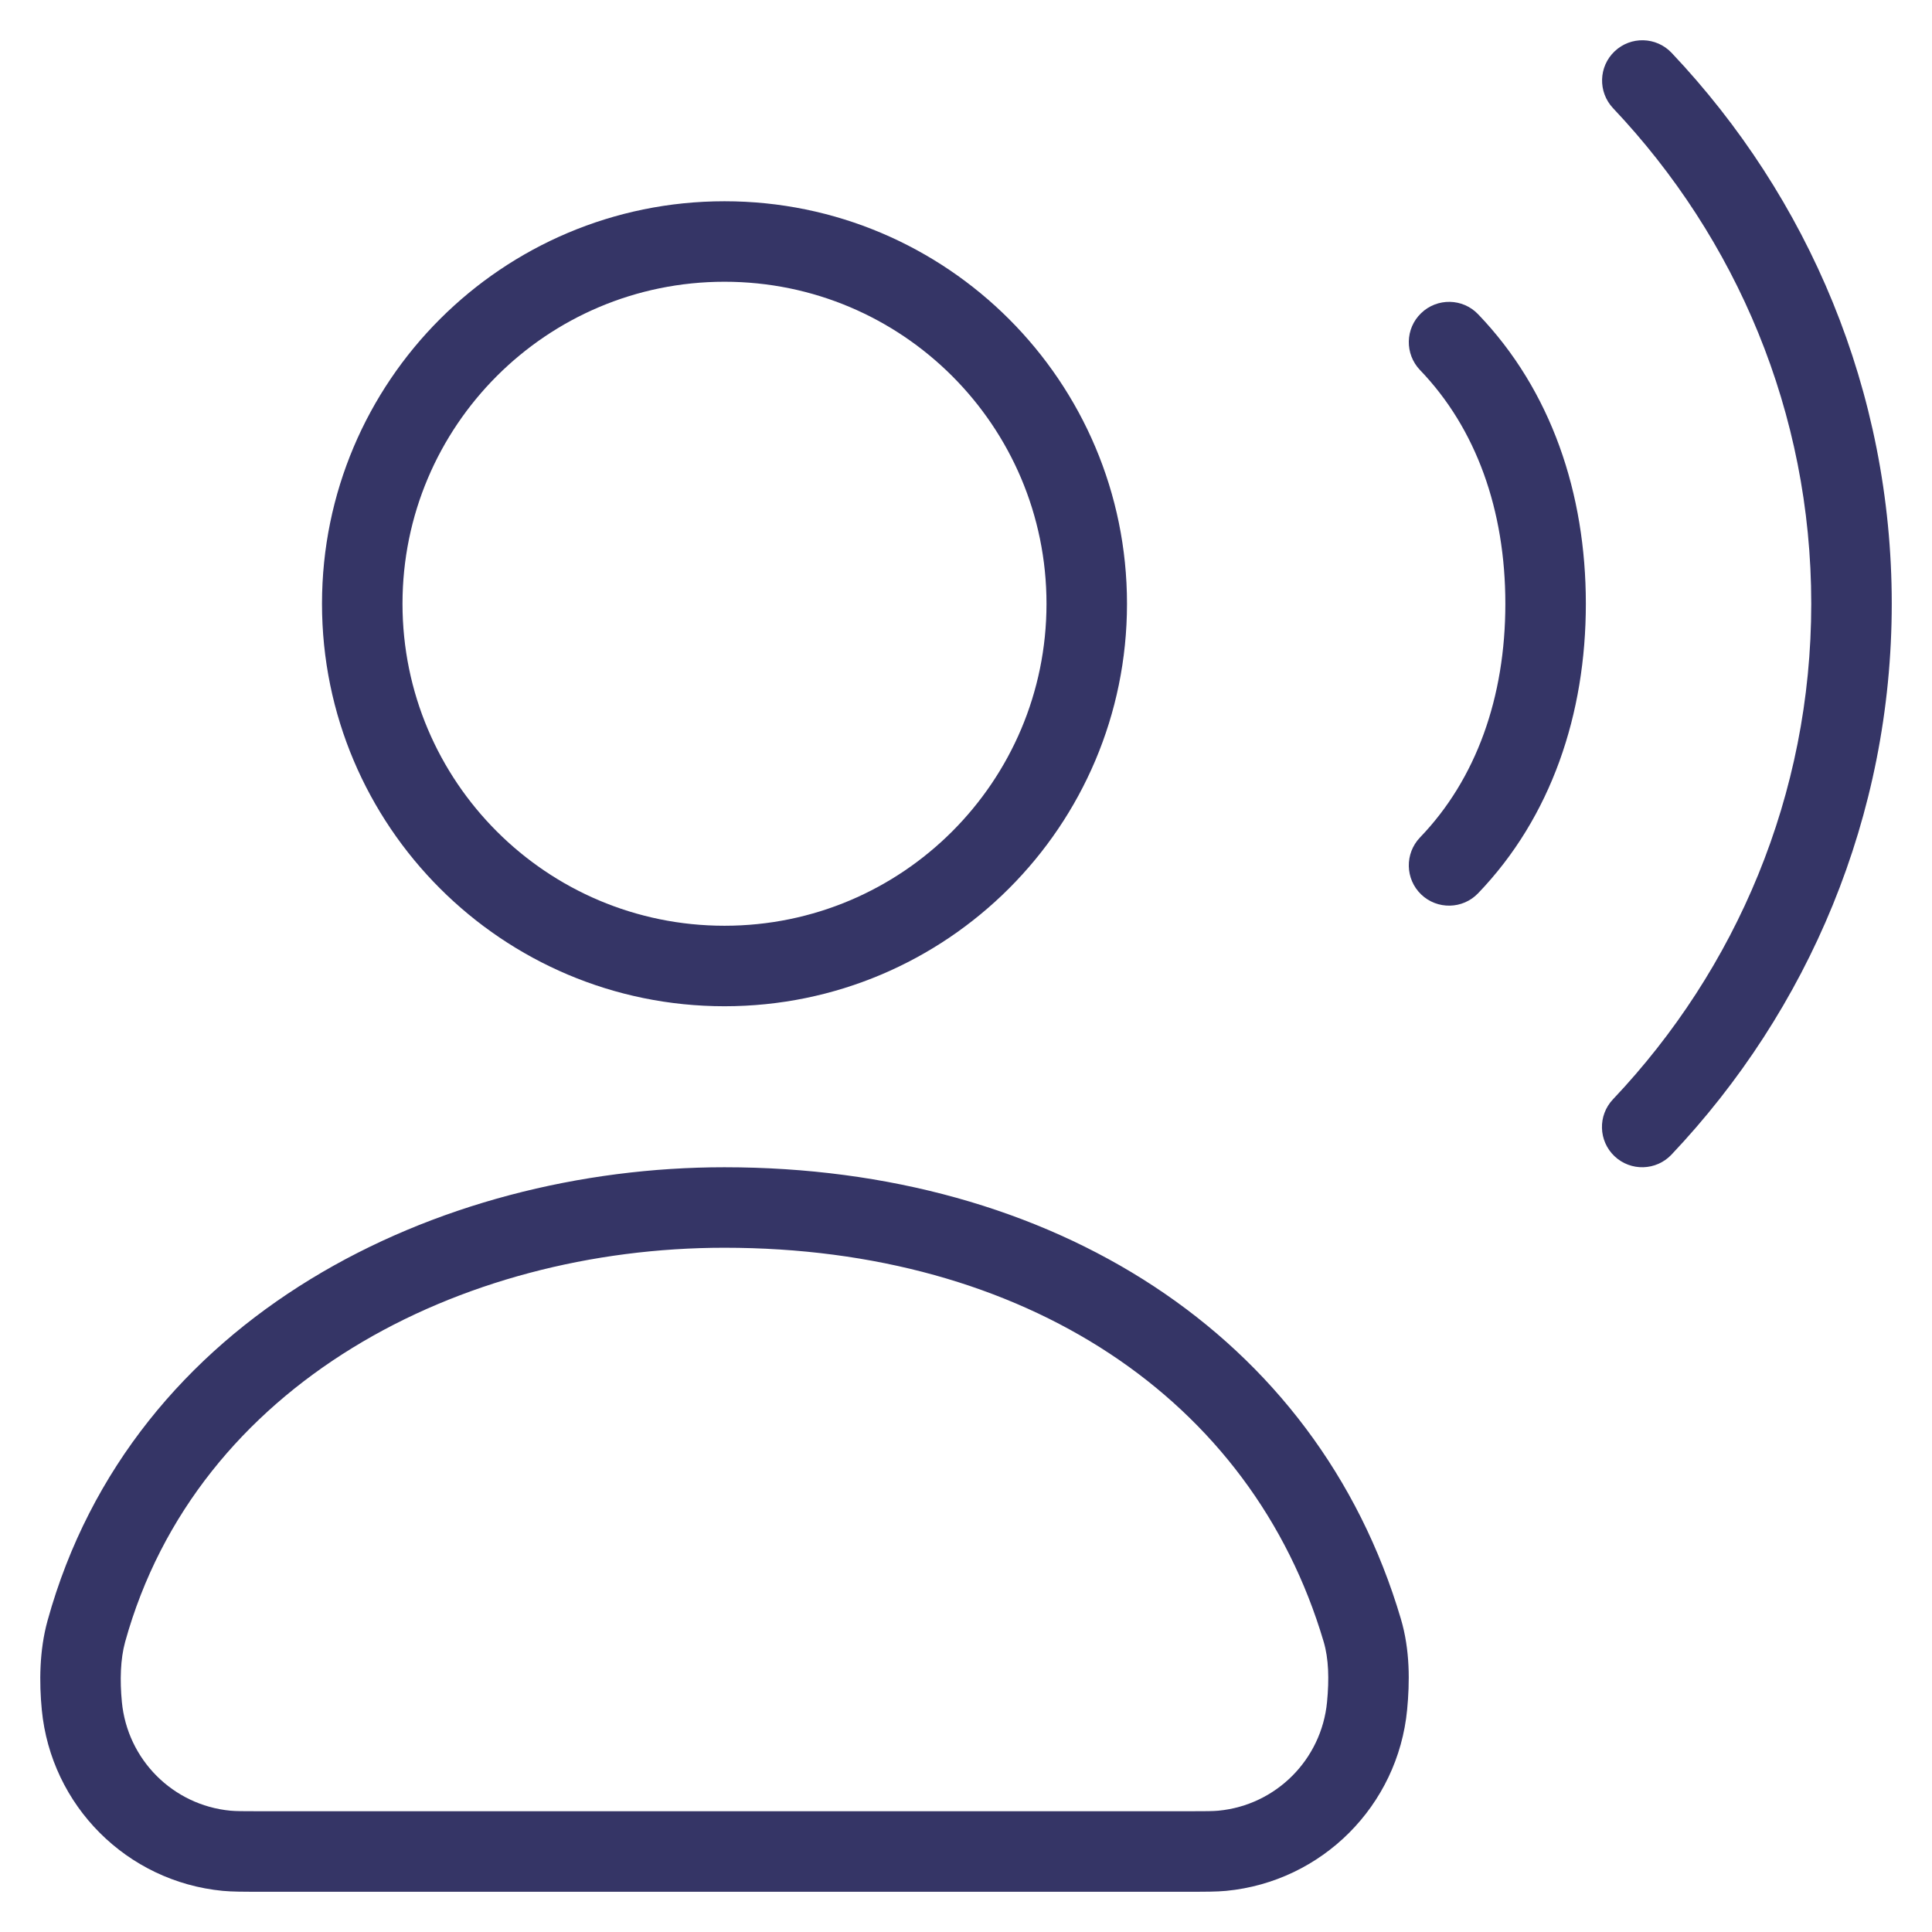 <svg width="24" height="24" viewBox="0 0 24 24" fill="none" xmlns="http://www.w3.org/2000/svg">
<g clip-path="url(#clip0_9002_6404)">
<path d="M22.5 7.499C22.5 5.123 21.567 2.96 20.038 1.344C19.849 1.143 19.857 0.827 20.058 0.637C20.259 0.447 20.575 0.456 20.765 0.656C22.461 2.449 23.5 4.855 23.5 7.499C23.5 10.144 22.46 12.55 20.763 14.344C20.573 14.544 20.257 14.553 20.056 14.363C19.856 14.173 19.847 13.857 20.037 13.656C21.567 12.04 22.5 9.876 22.5 7.499Z" fill="#353566"/>
<path fill-rule="evenodd" clip-rule="evenodd" d="M9 2.5C6.239 2.5 4 4.739 4 7.5C4 10.261 6.239 12.5 9 12.5C11.761 12.5 14 10.261 14 7.5C14 4.739 11.761 2.5 9 2.5ZM5 7.5C5 5.291 6.791 3.5 9 3.5C11.209 3.5 13 5.291 13 7.5C13 9.709 11.209 11.5 9 11.5C6.791 11.5 5 9.709 5 7.5Z" fill="#353566"/>
<path fill-rule="evenodd" clip-rule="evenodd" d="M8.999 14.5C5.442 14.5 1.642 16.334 0.591 20.131C0.487 20.506 0.487 20.905 0.519 21.238C0.633 22.43 1.575 23.374 2.767 23.489C2.886 23.5 3.022 23.5 3.22 23.5H14.779C14.977 23.5 15.112 23.5 15.232 23.489C16.423 23.374 17.366 22.43 17.48 21.238C17.512 20.902 17.518 20.5 17.402 20.11C16.357 16.575 13.068 14.5 8.999 14.5ZM1.554 20.398C2.444 17.185 5.712 15.5 8.999 15.5C12.728 15.5 15.55 17.374 16.443 20.394C16.506 20.606 16.512 20.86 16.485 21.143C16.416 21.859 15.85 22.425 15.136 22.493C15.071 22.499 14.988 22.5 14.751 22.5H3.248C3.011 22.5 2.928 22.499 2.862 22.493C2.148 22.425 1.583 21.859 1.514 21.143C1.488 20.872 1.496 20.609 1.554 20.398Z" fill="#353566"/>
<path d="M17.64 4.597C18.338 5.322 18.7 6.337 18.7 7.5C18.7 8.663 18.338 9.678 17.64 10.403C17.449 10.603 17.455 10.919 17.654 11.111C17.853 11.302 18.17 11.296 18.361 11.097C19.271 10.15 19.7 8.869 19.7 7.5C19.7 6.131 19.271 4.85 18.361 3.903C18.17 3.704 17.853 3.698 17.654 3.89C17.455 4.081 17.449 4.397 17.64 4.597Z" fill="#353566"/>
</g>
<defs>
<clipPath id="clip0_9002_6404">
<rect width="24" height="24" fill="white"/>
</clipPath>
</defs>
</svg>
